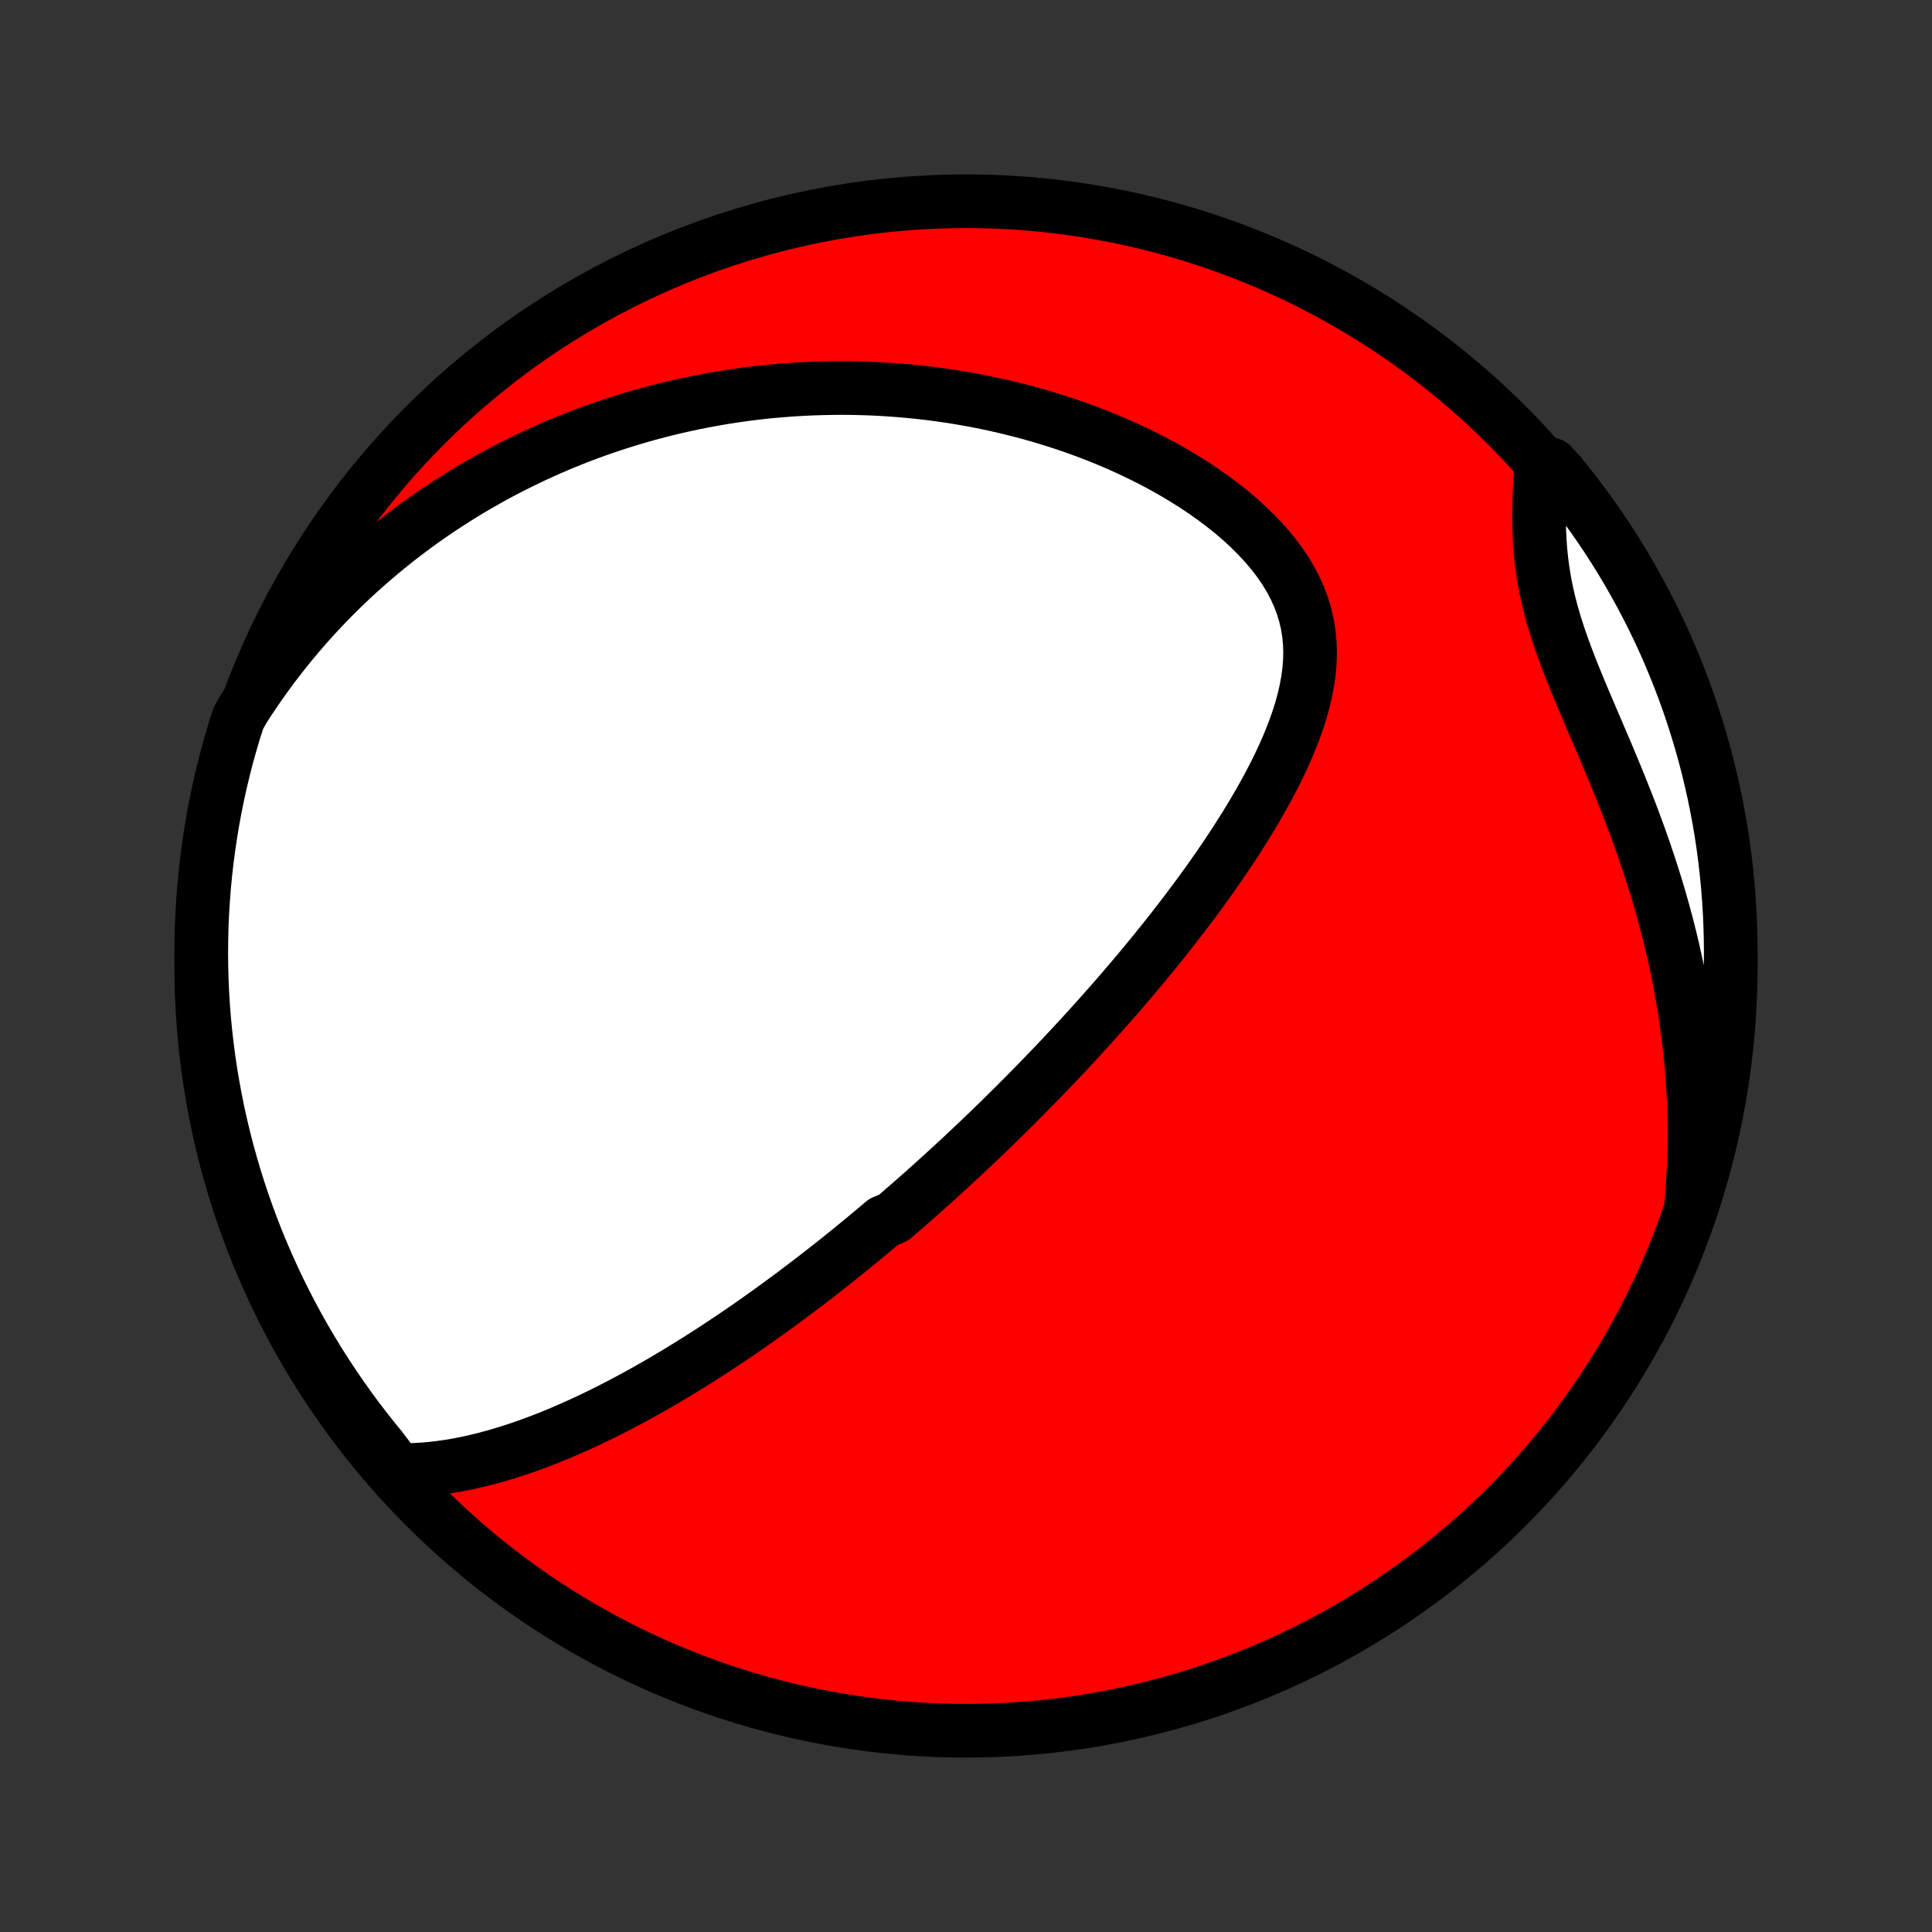 <?xml version="1.0" encoding="utf-8" standalone="no"?>
<!DOCTYPE svg PUBLIC "-//W3C//DTD SVG 1.1//EN"
  "http://www.w3.org/Graphics/SVG/1.1/DTD/svg11.dtd">
<!-- Created with matplotlib (http://matplotlib.org/) -->
<svg height="72pt" version="1.1" viewBox="0 0 72 72" width="72pt" xmlns="http://www.w3.org/2000/svg" xmlns:xlink="http://www.w3.org/1999/xlink">
 <rect x="0" y="0" width="72" height="72" fill="#333333" stroke="none"/>
 <defs>
  <style type="text/css">
*{stroke-linecap:butt;stroke-linejoin:round;}
  </style>
 </defs>
 <g id="figure_1">
  <g id="patch_1">
   <path d="
M0 72
L72 72
L72 0
L0 0
z
" style="fill:none;"/>
  </g>
  <g id="axes_1">
   <g id="PatchCollection_1">
    <defs>
     <path d="
M36 -7.5
C43.558 -7.5 50.808 -10.503 56.153 -15.848
C61.497 -21.192 64.5 -28.442 64.5 -36
C64.5 -43.558 61.497 -50.808 56.153 -56.153
C50.808 -61.497 43.558 -64.5 36 -64.5
C28.442 -64.5 21.192 -61.497 15.848 -56.153
C10.503 -50.808 7.5 -43.558 7.5 -36
C7.5 -28.442 10.503 -21.192 15.848 -15.848
C21.192 -10.503 28.442 -7.5 36 -7.5
z
" id="C0_0_a811fe30f3"/>
     <path d="
M14.811 -17.219
L15.151 -17.216
L15.488 -17.225
L15.823 -17.245
L16.155 -17.276
L16.484 -17.316
L16.81 -17.364
L17.133 -17.421
L17.453 -17.485
L17.77 -17.557
L18.084 -17.634
L18.395 -17.718
L18.703 -17.807
L19.008 -17.901
L19.31 -17.999
L19.609 -18.102
L19.905 -18.209
L20.197 -18.32
L20.487 -18.433
L20.774 -18.55
L21.057 -18.67
L21.338 -18.793
L21.615 -18.917
L21.89 -19.044
L22.162 -19.173
L22.431 -19.304
L22.697 -19.437
L22.96 -19.571
L23.221 -19.707
L23.478 -19.844
L23.733 -19.982
L23.986 -20.122
L24.236 -20.262
L24.483 -20.403
L24.728 -20.546
L24.971 -20.689
L25.211 -20.832
L25.448 -20.977
L25.684 -21.122
L25.917 -21.267
L26.148 -21.413
L26.377 -21.56
L26.604 -21.707
L26.829 -21.855
L27.052 -22.003
L27.274 -22.151
L27.493 -22.3
L27.711 -22.449
L27.927 -22.598
L28.141 -22.748
L28.353 -22.898
L28.564 -23.048
L28.774 -23.199
L28.982 -23.35
L29.189 -23.502
L29.394 -23.653
L29.599 -23.805
L29.801 -23.958
L30.003 -24.111
L30.204 -24.264
L30.403 -24.417
L30.602 -24.571
L30.799 -24.726
L30.996 -24.881
L31.192 -25.036
L31.387 -25.192
L31.581 -25.348
L31.774 -25.505
L31.967 -25.663
L32.159 -25.821
L32.35 -25.98
L32.541 -26.139
L32.732 -26.299
L32.922 -26.46
L33.301 -26.621
L33.49 -26.784
L33.678 -26.947
L33.867 -27.111
L34.055 -27.276
L34.243 -27.441
L34.431 -27.608
L34.619 -27.776
L34.807 -27.945
L34.995 -28.114
L35.183 -28.285
L35.371 -28.457
L35.559 -28.631
L35.748 -28.805
L35.936 -28.981
L36.125 -29.158
L36.314 -29.337
L36.504 -29.517
L36.694 -29.698
L36.884 -29.881
L37.074 -30.066
L37.266 -30.252
L37.457 -30.44
L37.649 -30.63
L37.842 -30.821
L38.035 -31.015
L38.229 -31.21
L38.423 -31.407
L38.619 -31.606
L38.814 -31.807
L39.011 -32.011
L39.208 -32.216
L39.406 -32.424
L39.605 -32.634
L39.804 -32.847
L40.005 -33.062
L40.206 -33.279
L40.407 -33.499
L40.61 -33.721
L40.813 -33.947
L41.018 -34.175
L41.222 -34.405
L41.428 -34.639
L41.635 -34.875
L41.842 -35.115
L42.049 -35.357
L42.258 -35.603
L42.467 -35.852
L42.676 -36.103
L42.886 -36.358
L43.096 -36.617
L43.307 -36.878
L43.518 -37.143
L43.729 -37.411
L43.94 -37.683
L44.151 -37.958
L44.361 -38.237
L44.572 -38.519
L44.782 -38.805
L44.991 -39.094
L45.199 -39.387
L45.406 -39.683
L45.611 -39.983
L45.815 -40.286
L46.017 -40.593
L46.216 -40.903
L46.413 -41.217
L46.607 -41.533
L46.798 -41.854
L46.984 -42.177
L47.166 -42.503
L47.343 -42.833
L47.515 -43.165
L47.68 -43.501
L47.838 -43.838
L47.988 -44.179
L48.129 -44.521
L48.261 -44.866
L48.382 -45.213
L48.491 -45.562
L48.587 -45.912
L48.668 -46.263
L48.734 -46.616
L48.783 -46.968
L48.813 -47.322
L48.824 -47.675
L48.813 -48.027
L48.78 -48.379
L48.724 -48.729
L48.644 -49.077
L48.539 -49.423
L48.41 -49.765
L48.256 -50.104
L48.079 -50.438
L47.878 -50.768
L47.654 -51.092
L47.41 -51.41
L47.145 -51.722
L46.862 -52.027
L46.563 -52.325
L46.247 -52.615
L45.918 -52.897
L45.575 -53.17
L45.222 -53.436
L44.858 -53.693
L44.485 -53.941
L44.104 -54.179
L43.716 -54.41
L43.322 -54.631
L42.924 -54.843
L42.521 -55.046
L42.114 -55.24
L41.705 -55.425
L41.293 -55.602
L40.88 -55.769
L40.465 -55.928
L40.05 -56.078
L39.635 -56.221
L39.22 -56.354
L38.805 -56.48
L38.392 -56.598
L37.979 -56.707
L37.568 -56.809
L37.159 -56.904
L36.751 -56.992
L36.346 -57.072
L35.943 -57.145
L35.542 -57.212
L35.144 -57.271
L34.748 -57.325
L34.355 -57.372
L33.966 -57.412
L33.579 -57.447
L33.195 -57.476
L32.814 -57.5
L32.437 -57.518
L32.062 -57.53
L31.691 -57.538
L31.322 -57.54
L30.957 -57.537
L30.596 -57.529
L30.237 -57.517
L29.881 -57.5
L29.529 -57.479
L29.18 -57.453
L28.833 -57.424
L28.49 -57.39
L28.15 -57.352
L27.813 -57.31
L27.479 -57.264
L27.147 -57.214
L26.819 -57.161
L26.493 -57.104
L26.17 -57.043
L25.85 -56.979
L25.532 -56.911
L25.217 -56.841
L24.904 -56.766
L24.595 -56.689
L24.287 -56.608
L23.982 -56.524
L23.679 -56.437
L23.378 -56.346
L23.08 -56.253
L22.784 -56.156
L22.49 -56.057
L22.198 -55.954
L21.907 -55.848
L21.619 -55.739
L21.333 -55.627
L21.049 -55.513
L20.767 -55.395
L20.486 -55.273
L20.207 -55.149
L19.93 -55.022
L19.654 -54.892
L19.38 -54.759
L19.107 -54.622
L18.836 -54.482
L18.567 -54.34
L18.298 -54.194
L18.032 -54.044
L17.766 -53.892
L17.502 -53.736
L17.239 -53.576
L16.978 -53.413
L16.718 -53.247
L16.459 -53.077
L16.201 -52.904
L15.944 -52.727
L15.689 -52.546
L15.435 -52.361
L15.182 -52.172
L14.93 -51.98
L14.679 -51.783
L14.429 -51.582
L14.181 -51.377
L13.934 -51.168
L13.688 -50.955
L13.443 -50.736
L13.199 -50.514
L12.956 -50.286
L12.715 -50.054
L12.475 -49.816
L12.237 -49.574
L11.999 -49.327
L11.764 -49.074
L11.529 -48.816
L11.297 -48.552
L11.066 -48.282
L10.836 -48.007
L10.609 -47.726
L10.383 -47.438
L10.159 -47.145
L9.938 -46.844
L9.718 -46.538
L9.502 -46.224
L9.287 -45.904
L9.075 -45.577
L8.887 -45.242
L8.737 -44.781
L8.597 -44.307
L8.464 -43.83
L8.34 -43.35
L8.224 -42.868
L8.117 -42.385
L8.018 -41.899
L7.928 -41.411
L7.847 -40.922
L7.774 -40.432
L7.709 -39.94
L7.653 -39.446
L7.606 -38.952
L7.568 -38.457
L7.538 -37.961
L7.516 -37.465
L7.504 -36.968
L7.5 -36.47
L7.505 -35.973
L7.518 -35.475
L7.54 -34.978
L7.571 -34.481
L7.611 -33.985
L7.659 -33.489
L7.716 -32.994
L7.781 -32.5
L7.855 -32.007
L7.938 -31.515
L8.029 -31.024
L8.128 -30.535
L8.237 -30.048
L8.353 -29.562
L8.478 -29.079
L8.612 -28.598
L8.753 -28.118
L8.903 -27.642
L9.062 -27.167
L9.228 -26.696
L9.403 -26.227
L9.585 -25.761
L9.776 -25.299
L9.975 -24.839
L10.182 -24.383
L10.396 -23.931
L10.619 -23.482
L10.849 -23.037
L11.086 -22.596
L11.332 -22.159
L11.585 -21.727
L11.845 -21.298
L12.113 -20.874
L12.388 -20.455
L12.67 -20.041
L12.959 -19.631
L13.255 -19.226
L13.558 -18.827
L13.868 -18.432
L14.185 -18.043
z
" id="C0_1_1da9c46159"/>
     <path d="
M63.027 -27.134
L63.061 -27.536
L63.089 -27.941
L63.112 -28.348
L63.129 -28.759
L63.14 -29.173
L63.145 -29.59
L63.145 -30.01
L63.138 -30.433
L63.124 -30.859
L63.105 -31.288
L63.078 -31.72
L63.046 -32.155
L63.006 -32.592
L62.96 -33.033
L62.907 -33.475
L62.847 -33.921
L62.78 -34.369
L62.706 -34.819
L62.625 -35.271
L62.537 -35.725
L62.441 -36.181
L62.339 -36.639
L62.229 -37.098
L62.112 -37.558
L61.988 -38.02
L61.857 -38.482
L61.719 -38.945
L61.574 -39.408
L61.423 -39.872
L61.266 -40.335
L61.103 -40.798
L60.934 -41.26
L60.761 -41.721
L60.582 -42.181
L60.4 -42.639
L60.214 -43.095
L60.026 -43.548
L59.836 -44
L59.645 -44.448
L59.454 -44.893
L59.265 -45.335
L59.078 -45.773
L58.895 -46.208
L58.718 -46.638
L58.547 -47.063
L58.384 -47.485
L58.231 -47.901
L58.088 -48.314
L57.957 -48.721
L57.839 -49.124
L57.734 -49.523
L57.643 -49.917
L57.565 -50.307
L57.501 -50.692
L57.45 -51.074
L57.41 -51.451
L57.383 -51.825
L57.365 -52.195
L57.358 -52.561
L57.357 -52.924
L57.364 -53.283
L57.377 -53.639
L57.395 -53.991
L57.416 -54.34
L57.809 -54.685
L58.126 -54.347
L58.436 -53.963
L58.74 -53.574
L59.036 -53.18
L59.325 -52.781
L59.608 -52.376
L59.883 -51.967
L60.151 -51.552
L60.411 -51.133
L60.664 -50.709
L60.909 -50.281
L61.147 -49.848
L61.377 -49.411
L61.6 -48.971
L61.815 -48.526
L62.022 -48.077
L62.22 -47.625
L62.411 -47.169
L62.594 -46.709
L62.769 -46.247
L62.936 -45.781
L63.094 -45.312
L63.244 -44.841
L63.386 -44.367
L63.52 -43.89
L63.645 -43.411
L63.761 -42.929
L63.87 -42.446
L63.97 -41.96
L64.061 -41.473
L64.144 -40.984
L64.218 -40.494
L64.283 -40.002
L64.34 -39.509
L64.388 -39.014
L64.428 -38.519
L64.459 -38.024
L64.481 -37.527
L64.495 -37.03
L64.5 -36.533
L64.496 -36.036
L64.484 -35.538
L64.463 -35.041
L64.433 -34.544
L64.395 -34.047
L64.348 -33.552
L64.292 -33.056
L64.228 -32.562
L64.155 -32.069
L64.073 -31.577
L63.983 -31.086
L63.885 -30.597
L63.778 -30.109
L63.662 -29.624
L63.538 -29.14
L63.406 -28.658
L63.265 -28.179
z
" id="C0_2_1b2ec0f482"/>
    </defs>
    <g clip-path="url(#p1bffca34e9)">
     <use style="fill:#ff0000;stroke:#000000;stroke-width:2.0;" x="0.0" xlink:href="#C0_0_a811fe30f3" y="72.0"/>
    </g>
    <g clip-path="url(#p1bffca34e9)">
     <use style="fill:#ffffff;stroke:#000000;stroke-width:2.0;" x="0.0" xlink:href="#C0_1_1da9c46159" y="72.0"/>
    </g>
    <g clip-path="url(#p1bffca34e9)">
     <use style="fill:#ffffff;stroke:#000000;stroke-width:2.0;" x="0.0" xlink:href="#C0_2_1b2ec0f482" y="72.0"/>
    </g>
   </g>
  </g>
 </g>
 <defs>
  <clipPath id="p1bffca34e9">
   <rect height="72.0" width="72.0" x="0.0" y="0.0"/>
  </clipPath>
 </defs>
</svg>
